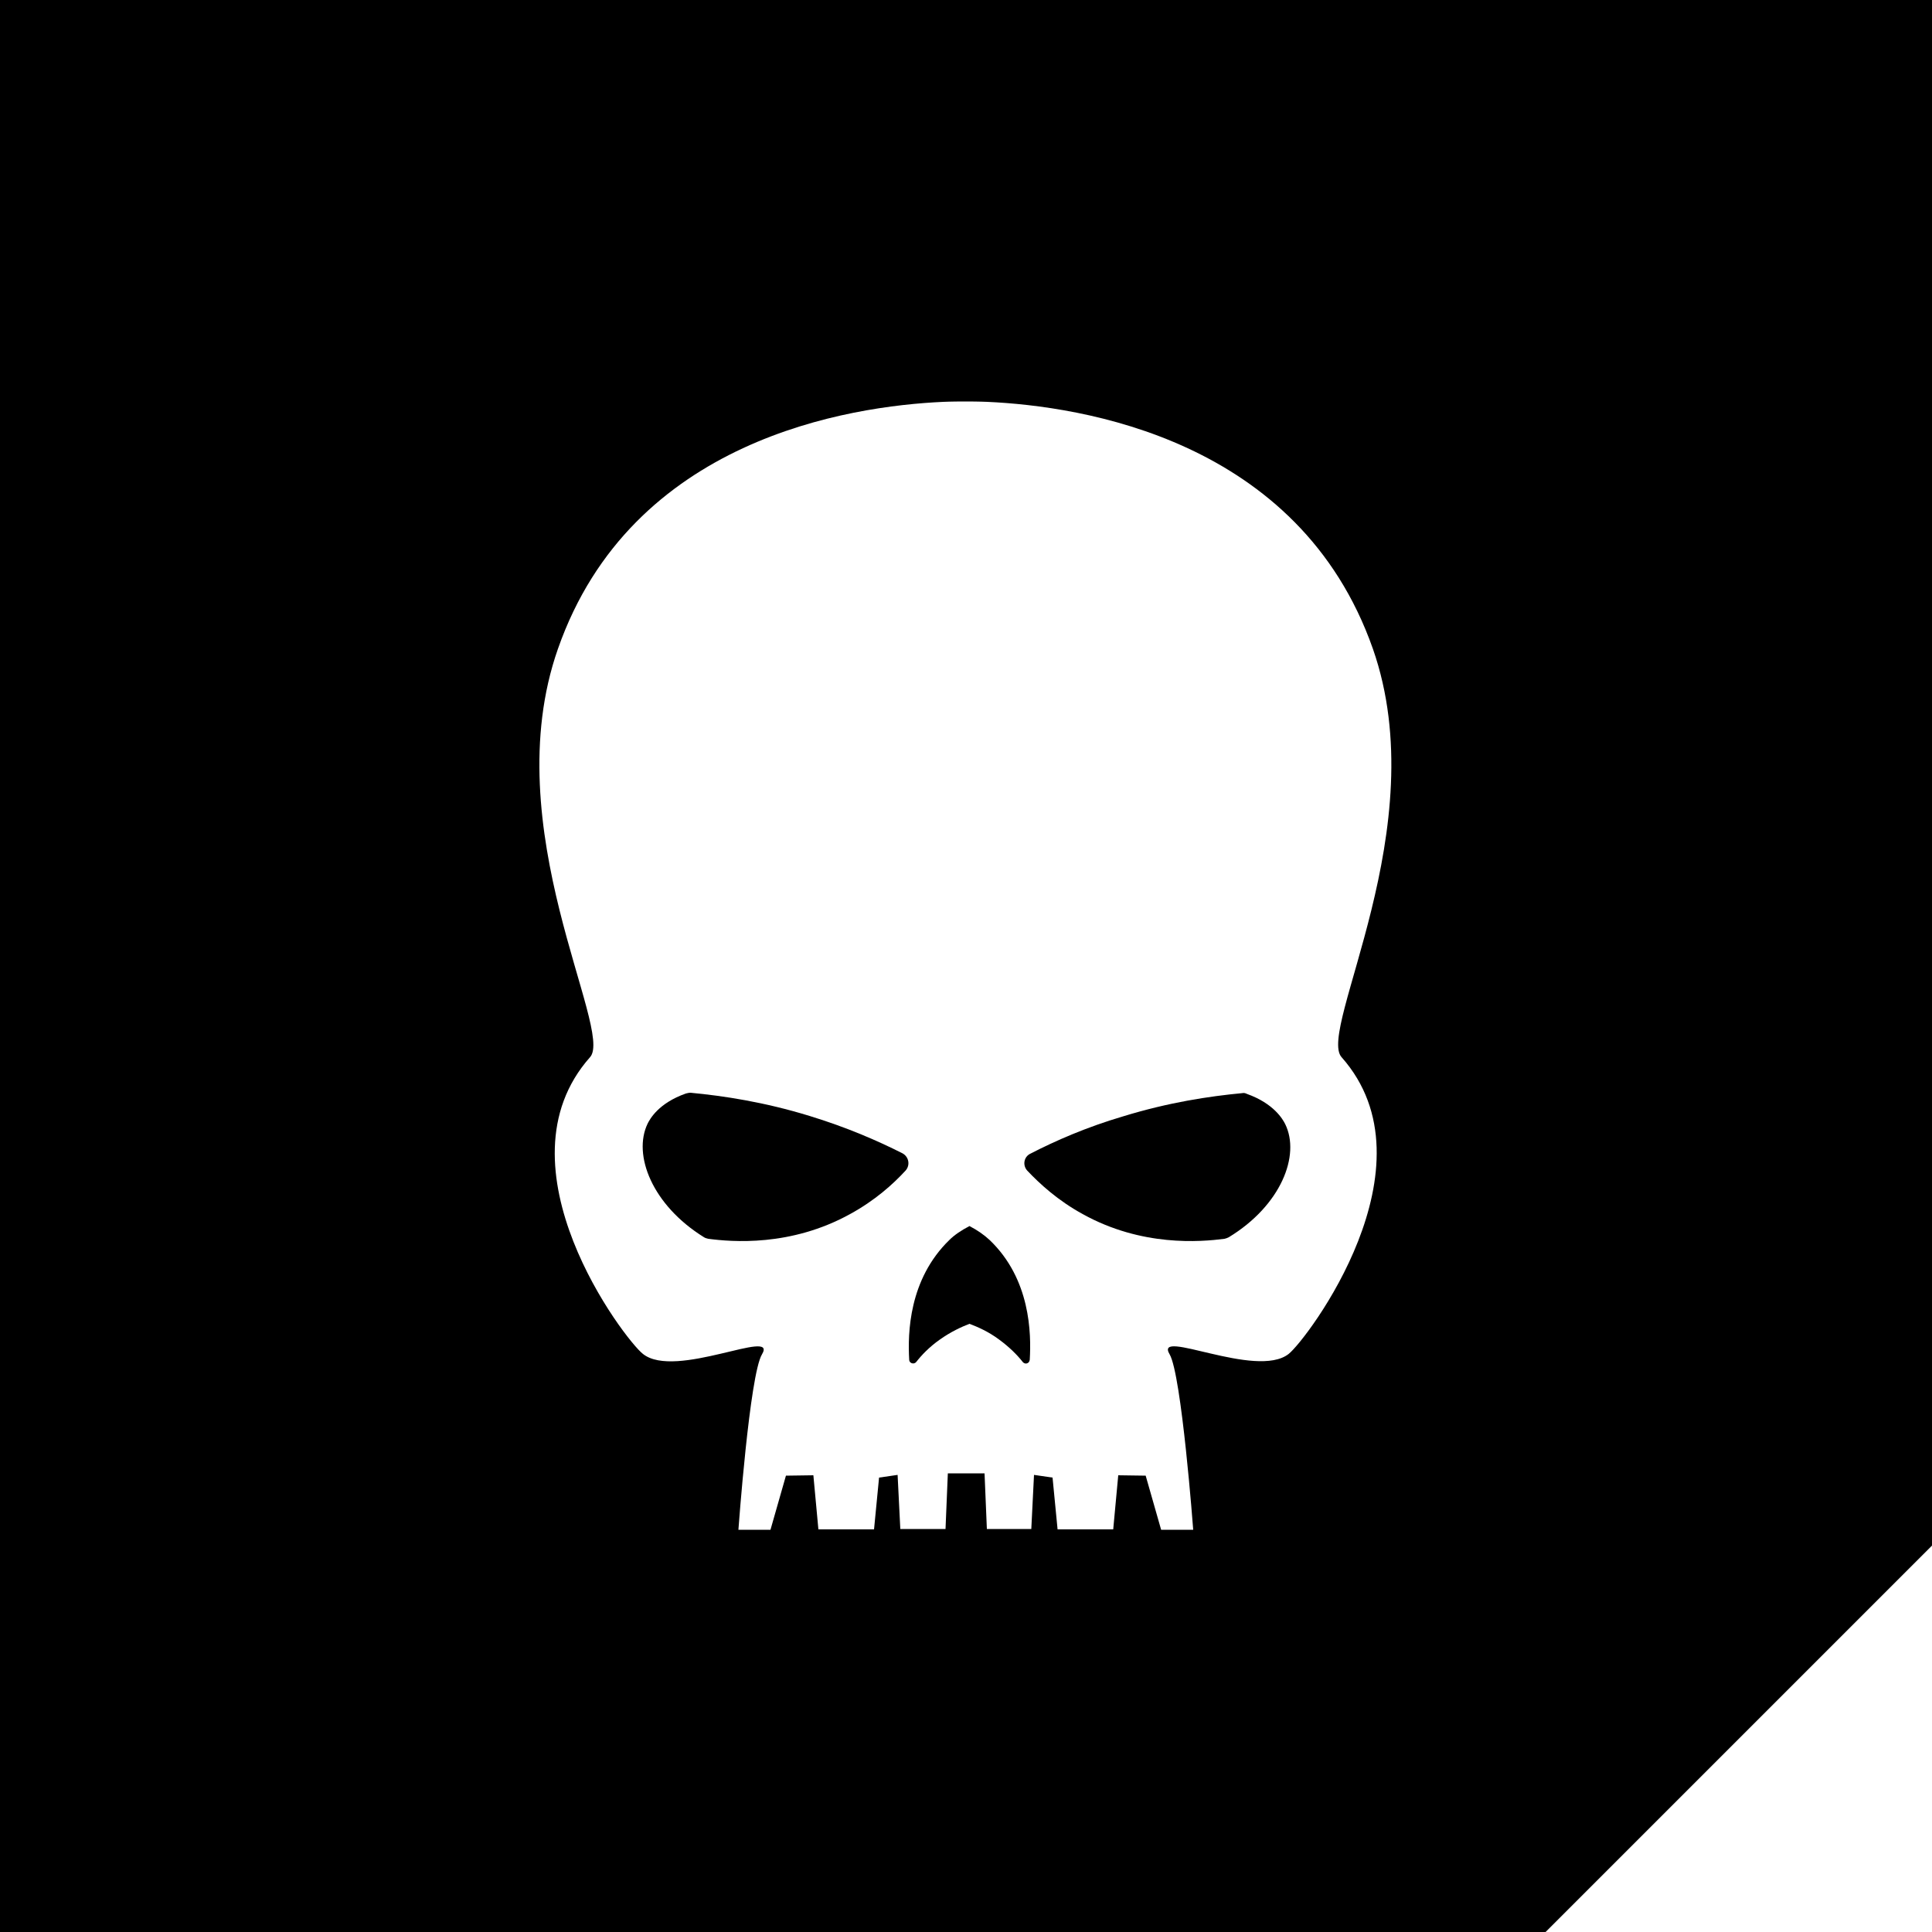 <!-- Generator: Adobe Illustrator 23.0.3, SVG Export Plug-In . SVG Version: 6.00 Build 0)  -->
<svg xmlns="http://www.w3.org/2000/svg" xmlns:svg="http://www.w3.org/2000/svg" version="1.1" x="0px" y="0px" viewBox="0 0 500 500" enable-background="new 0 0 500 500" xml:space="preserve"><defs id="defs19"/>
    <g id="g14">
        <path d="M233.6,298.5c-6.5-3.3-14.6-6.8-24.1-9.7c-11.7-3.6-22.3-5.2-30.8-6c-0.4,0-0.8,0.1-1.2,0.2c-7.1,2.5-9.3,6.6-9.9,7.8   c-3.9,8.1,1.2,21.1,14.6,29.4c0.3,0.2,0.7,0.3,1.1,0.4c6.1,0.8,21.3,2.1,36.7-6.4c6.4-3.5,11.1-7.7,14.4-11.3   C235.6,301.5,235.2,299.4,233.6,298.5z" id="path6"/>
        <path d="M322.7,283.1c-0.4-0.2-0.8-0.3-1.2-0.2c-8.5,0.8-19.1,2.4-30.8,6c-9.5,2.8-17.5,6.3-24.1,9.7c-1.6,0.8-2,2.9-0.8,4.3   c3.3,3.5,8,7.8,14.4,11.3c15.3,8.5,30.5,7.2,36.7,6.4c0.4-0.1,0.7-0.2,1.1-0.4c13.5-8.2,18.6-21.2,14.6-29.3   C332,289.7,329.7,285.6,322.7,283.1z" id="path8"/>
        <path d="M256.1,320.9c-1.4-1.3-3.1-2.5-5.2-3.6c-2.1,1.1-3.9,2.3-5.2,3.6c-10.5,10.2-10.8,24.1-10.4,31c0,0.9,1.2,1.3,1.8,0.6   c1.4-1.8,3.4-3.9,6.1-5.8c2.8-2,5.6-3.3,7.7-4.1c2.1,0.8,4.9,2,7.7,4.1c2.6,1.9,4.7,4,6.1,5.8c0.6,0.7,1.7,0.4,1.8-0.6   C266.9,345.1,266.7,331,256.1,320.9z" id="path10"/>
        <path d="M353.5,0h-207L0,0v500h146.5H400l100-100V0L353.5,0z M347.2,273.6c25,28.2-9,73.1-13.7,76.8c-8.4,6.6-35-6.9-30.8,0.1   c3.1,5.3,6.1,45.4,6.1,45.4h-8.3l-4-14l-7.1-0.1l-1.3,14h-14.4l-1.3-13.4l-4.8-0.7l-0.7,14h-11.5l-0.6-14.4h-9.5l-0.6,14.4H233   l-0.7-14l-4.8,0.7l-1.3,13.4h-14.4l-1.3-14l-7.1,0.1l-4,14h-8.3c0,0,2.9-40.1,6.1-45.4c4.2-7-22.4,6.6-30.8-0.1   c-4.7-3.6-38.8-48.5-13.7-76.8c6.3-7-24.6-59.3-8.3-105.7c19-54.3,75.4-62.8,99.7-63.9c0,0,2-0.1,5.6-0.1h0.1c0,0,0,0,0.1,0   c3.5,0,5.6,0.1,5.6,0.1c24.4,1.1,80.7,9.6,99.8,63.9C371.5,214.2,340.8,266.5,347.2,273.6z" id="path12"/>
    </g>
</svg>
